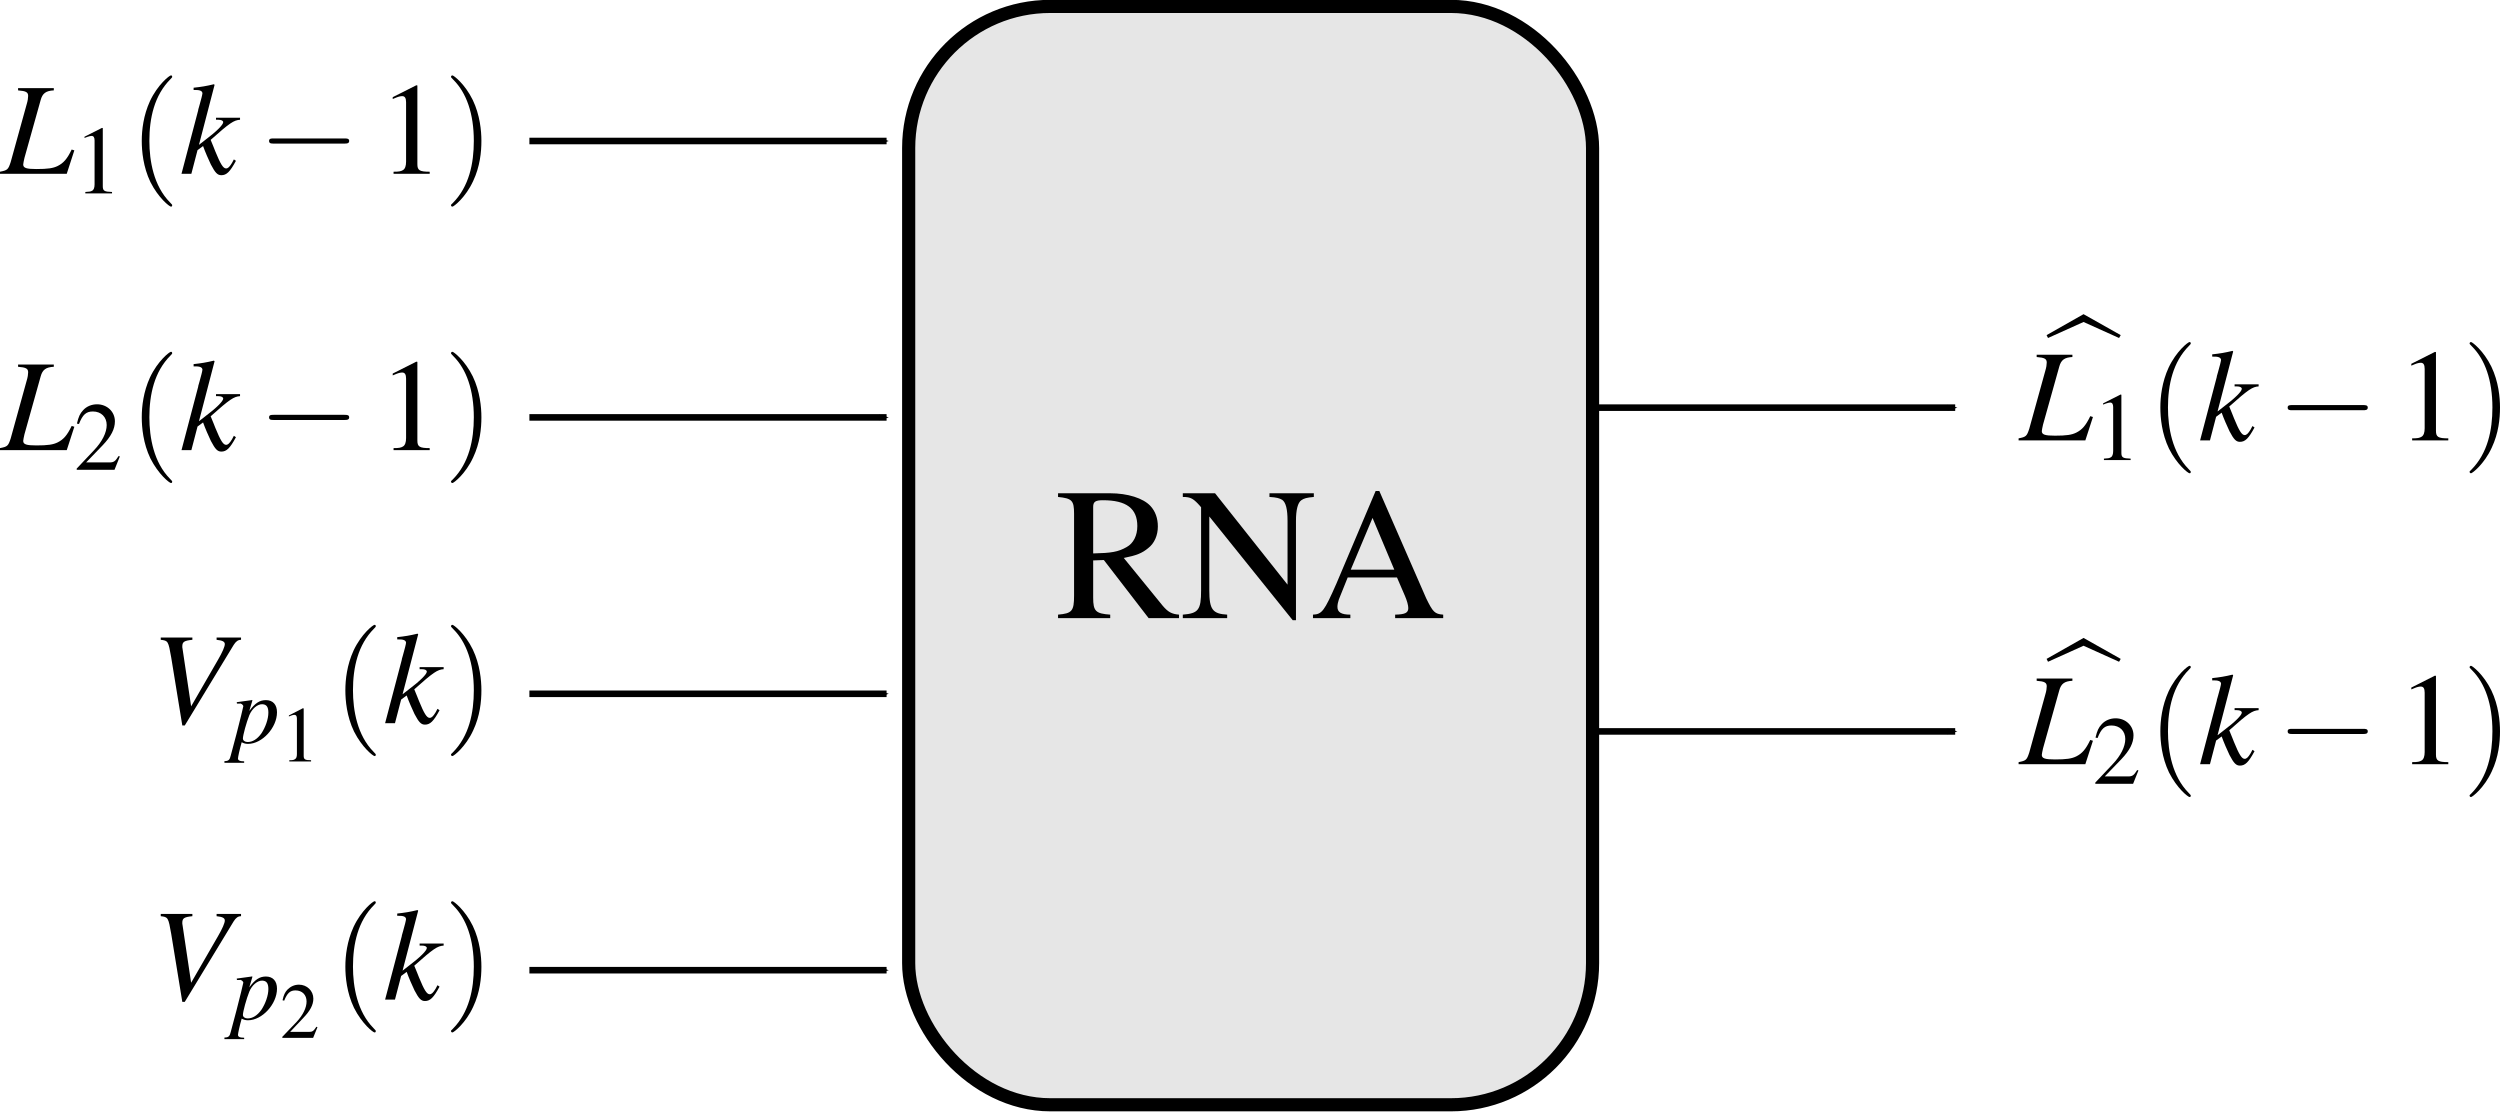 <?xml version="1.0" encoding="UTF-8" standalone="no"?>
<!-- Created with Inkscape (http://www.inkscape.org/) -->

<svg
   xmlns:ns0="http://www.iki.fi/pav/software/textext/"
   xmlns:dc="http://purl.org/dc/elements/1.1/"
   xmlns:cc="http://creativecommons.org/ns#"
   xmlns:rdf="http://www.w3.org/1999/02/22-rdf-syntax-ns#"
   xmlns:svg="http://www.w3.org/2000/svg"
   xmlns="http://www.w3.org/2000/svg"
   xmlns:xlink="http://www.w3.org/1999/xlink"
   xmlns:sodipodi="http://sodipodi.sourceforge.net/DTD/sodipodi-0.dtd"
   xmlns:inkscape="http://www.inkscape.org/namespaces/inkscape"
   sodipodi:docname="ident_proposta_1.svg"
   inkscape:version="0.48.0 r9654"
   version="1.1"
   id="svg3918"
   height="84.562"
   width="190.192">
  <sodipodi:namedview
     id="base"
     pagecolor="#ffffff"
     bordercolor="#666666"
     borderopacity="1.0"
     inkscape:pageopacity="0.0"
     inkscape:pageshadow="2"
     inkscape:zoom="1.4"
     inkscape:cx="58.571588"
     inkscape:cy="7.7812072"
     inkscape:document-units="px"
     inkscape:current-layer="svg3918"
     showgrid="false"
     inkscape:window-width="1280"
     inkscape:window-height="725"
     inkscape:window-x="0"
     inkscape:window-y="25"
     inkscape:window-maximized="1"
     fit-margin-top="0"
     fit-margin-left="0"
     fit-margin-right="0"
     fit-margin-bottom="0" />
  <defs
     id="defs3920">
    <marker
       style="overflow:visible"
       id="Arrow1Mend"
       refX="0"
       refY="0"
       orient="auto"
       inkscape:stockid="Arrow1Mend">
      <path
         inkscape:connector-curvature="0"
         transform="matrix(-0.4,0,0,-0.4,-4,0)"
         style="fill-rule:evenodd;stroke:#000000;stroke-width:1pt;marker-start:none"
         d="M 0,0 5,-5 -12.5,0 5,5 0,0 z"
         id="path3169" />
    </marker>
    <marker
       style="overflow:visible"
       id="marker7275"
       refX="0"
       refY="0"
       orient="auto"
       inkscape:stockid="Arrow1Mend">
      <path
         inkscape:connector-curvature="0"
         transform="matrix(-0.4,0,0,-0.4,-4,0)"
         style="fill-rule:evenodd;stroke:#000000;stroke-width:1pt;marker-start:none"
         d="M 0,0 5,-5 -12.5,0 5,5 0,0 z"
         id="path7277" />
    </marker>
    <marker
       style="overflow:visible"
       id="marker7279"
       refX="0"
       refY="0"
       orient="auto"
       inkscape:stockid="Arrow1Mend">
      <path
         inkscape:connector-curvature="0"
         transform="matrix(-0.4,0,0,-0.4,-4,0)"
         style="fill-rule:evenodd;stroke:#000000;stroke-width:1pt;marker-start:none"
         d="M 0,0 5,-5 -12.5,0 5,5 0,0 z"
         id="path7281" />
    </marker>
    <marker
       style="overflow:visible"
       id="marker7283"
       refX="0"
       refY="0"
       orient="auto"
       inkscape:stockid="Arrow1Mend">
      <path
         inkscape:connector-curvature="0"
         transform="matrix(-0.4,0,0,-0.4,-4,0)"
         style="fill-rule:evenodd;stroke:#000000;stroke-width:1pt;marker-start:none"
         d="M 0,0 5,-5 -12.5,0 5,5 0,0 z"
         id="path7285" />
    </marker>
    <marker
       style="overflow:visible"
       id="marker7287"
       refX="0"
       refY="0"
       orient="auto"
       inkscape:stockid="Arrow1Mend">
      <path
         inkscape:connector-curvature="0"
         transform="matrix(-0.4,0,0,-0.4,-4,0)"
         style="fill-rule:evenodd;stroke:#000000;stroke-width:1pt;marker-start:none"
         d="M 0,0 5,-5 -12.5,0 5,5 0,0 z"
         id="path7289" />
    </marker>
    <marker
       style="overflow:visible"
       id="Arrow1Mend-7"
       refX="0"
       refY="0"
       orient="auto"
       inkscape:stockid="Arrow1Mend">
      <path
         inkscape:connector-curvature="0"
         transform="matrix(-0.4,0,0,-0.4,-4,0)"
         style="fill-rule:evenodd;stroke:#000000;stroke-width:1pt;marker-start:none"
         d="M 0,0 5,-5 -12.5,0 5,5 0,0 z"
         id="path3169-0" />
    </marker>
  </defs>
  <g
     id="layer1"
     inkscape:groupmode="layer"
     inkscape:label="Camada 1"
     transform="translate(-253.17,-75.094)">
    <path
       inkscape:connector-curvature="0"
       sodipodi:nodetypes="cc"
       id="path3955"
       d="m 293.445,106.849 27.173,0"
       style="fill:none;stroke:#000000;stroke-width:0.5;stroke-linecap:butt;stroke-linejoin:miter;stroke-opacity:1;marker-end:url(#Arrow1Mend)" />
    <rect
       style="fill:#e6e6e6;fill-opacity:1;stroke:#000000;stroke-width:1;stroke-linecap:square;stroke-linejoin:miter;stroke-miterlimit:4;stroke-opacity:1;stroke-dasharray:none;stroke-dashoffset:0"
       id="rect5121"
       width="52.028"
       height="83.56"
       x="322.299"
       y="75.582"
       ry="10.773"
       rx="10.773" />
    <g
       ns0:text="\\Large\nRNA"
       ns0:preamble="/home/diogo/.inkscape/extensions/preambulo_inkscape.tex"
       transform="translate(109.981,-12.645)"
       id="g6088">
      <defs
         id="defs6090">
        <g
           id="g6092">
          <symbol
             style="overflow:visible"
             overflow="visible"
             id="textext-d2d8c4a5-0">
            <path
               inkscape:connector-curvature="0"
               style="stroke:none"
               d=""
               id="path6095" />
          </symbol>
          <symbol
             style="overflow:visible"
             overflow="visible"
             id="textext-d2d8c4a5-1">
            <path
               inkscape:connector-curvature="0"
               style="stroke:none"
               d="M 9.453,-0.266 C 8.906,-0.312 8.625,-0.453 8.203,-0.953 L 5.25,-4.578 c 0.953,-0.188 1.391,-0.359 1.859,-0.75 0.469,-0.359 0.734,-0.969 0.734,-1.641 0,-0.625 -0.188,-1.156 -0.562,-1.562 C 6.734,-9.125 5.547,-9.5 4.203,-9.5 l -3.953,0 0,0.281 c 1.062,0.109 1.219,0.266 1.219,1.281 l 0,6.219 c 0,1.188 -0.156,1.359 -1.219,1.453 L 0.25,0 l 3.969,0 0,-0.266 C 3.109,-0.344 2.922,-0.531 2.922,-1.562 l 0,-2.828 0.812,-0.031 L 7.141,0 l 2.312,0 0,-0.266 z m -6.531,-8.188 c 0,-0.391 0.156,-0.516 0.734,-0.516 1.797,0 2.625,0.625 2.625,1.969 0,0.719 -0.297,1.312 -0.812,1.594 -0.656,0.375 -1.172,0.453 -2.547,0.484 l 0,-3.531 z"
               id="path6098" />
          </symbol>
          <symbol
             style="overflow:visible"
             overflow="visible"
             id="textext-d2d8c4a5-2">
            <path
               inkscape:connector-curvature="0"
               style="stroke:none"
               d="m 8.781,0.156 0,-7.547 c 0,-0.859 0.141,-1.391 0.406,-1.578 0.203,-0.141 0.406,-0.203 0.953,-0.25 l 0,-0.281 -3.375,0 0,0.281 C 7.312,-9.188 7.516,-9.125 7.734,-9 c 0.281,0.203 0.406,0.719 0.406,1.609 l 0,4.844 L 2.625,-9.5 l -2.453,0 0,0.281 c 0.609,0 0.812,0.109 1.391,0.781 l 0,6.328 c 0,1.484 -0.203,1.75 -1.391,1.844 l 0,0.266 3.375,0 0,-0.266 C 2.438,-0.328 2.188,-0.656 2.188,-2.109 l 0,-5.625 6.344,7.891 0.25,0 z"
               id="path6101" />
          </symbol>
          <symbol
             style="overflow:visible"
             overflow="visible"
             id="textext-d2d8c4a5-3">
            <path
               inkscape:connector-curvature="0"
               style="stroke:none"
               d="m 10.125,-0.266 c -0.641,-0.047 -0.781,-0.188 -1.297,-1.25 l -3.562,-8.156 -0.281,0 L 2,-2.625 c -0.922,2.094 -1.094,2.328 -1.781,2.359 l 0,0.266 2.844,0 0,-0.266 c -0.703,0 -0.984,-0.188 -0.984,-0.594 0,-0.172 0.047,-0.375 0.109,-0.562 l 0.672,-1.672 3.75,0 0.594,1.375 c 0.172,0.391 0.266,0.75 0.266,0.953 0,0.359 -0.234,0.484 -1,0.5 l 0,0.266 3.656,0 0,-0.266 z M 3.094,-3.688 4.75,-7.625 l 1.656,3.938 -3.312,0 z"
               id="path6104" />
          </symbol>
        </g>
      </defs>
      <g
         id="textext-d2d8c4a5-4">
        <g
           style="fill:#000000;fill-opacity:1"
           id="g6107">
          <use
             height="100.692"
             width="204.608"
             xlink:href="#textext-d2d8c4a5-1"
             x="223.432"
             y="134.765"
             id="use6109" />
          <use
             height="100.692"
             width="204.608"
             xlink:href="#textext-d2d8c4a5-2"
             x="233.001"
             y="134.765"
             id="use6111" />
        </g>
        <g
           style="fill:#000000;fill-opacity:1"
           id="g6113">
          <use
             height="100.692"
             width="204.608"
             xlink:href="#textext-d2d8c4a5-3"
             x="242.857"
             y="134.765"
             id="use6115" />
        </g>
      </g>
    </g>
    <path
       inkscape:connector-curvature="0"
       sodipodi:nodetypes="cc"
       id="path6916"
       d="m 293.445,85.821 27.173,0"
       style="fill:none;stroke:#000000;stroke-width:0.5;stroke-linecap:butt;stroke-linejoin:miter;stroke-opacity:1;marker-end:url(#Arrow1Mend)" />
    <path
       inkscape:connector-curvature="0"
       sodipodi:nodetypes="cc"
       id="path6920"
       d="m 293.445,148.903 27.173,0"
       style="fill:none;stroke:#000000;stroke-width:0.5;stroke-linecap:butt;stroke-linejoin:miter;stroke-opacity:1;marker-end:url(#Arrow1Mend)" />
    <path
       inkscape:connector-curvature="0"
       sodipodi:nodetypes="cc"
       id="path6950"
       d="m 293.445,127.876 27.173,0"
       style="fill:none;stroke:#000000;stroke-width:0.5;stroke-linecap:butt;stroke-linejoin:miter;stroke-opacity:1;marker-end:url(#Arrow1Mend)" />
    <g
       ns0:text="$L_1(k-1)$"
       ns0:preamble="/home/diogo/.inkscape/extensions/preambulo_inkscape.tex"
       transform="translate(29.816,-46.451)"
       id="g8207">
      <defs
         id="defs8209">
        <g
           id="g8211">
          <symbol
             style="overflow:visible"
             overflow="visible"
             id="textext-2003f492-0">
            <path
               inkscape:connector-curvature="0"
               style="stroke:none"
               d=""
               id="path8214" />
          </symbol>
          <symbol
             style="overflow:visible"
             overflow="visible"
             id="textext-2003f492-1">
            <path
               inkscape:connector-curvature="0"
               style="stroke:none"
               d="m 4.016,-6.516 -2.719,0 0,0.172 c 0.609,0.047 0.766,0.141 0.766,0.422 0,0.141 -0.031,0.375 -0.109,0.625 l -1.219,4.406 c -0.188,0.578 -0.25,0.625 -0.812,0.734 L -0.078,0 5,0 5.578,-1.781 5.375,-1.844 c -0.344,0.719 -0.625,1.031 -1.062,1.25 -0.344,0.172 -0.75,0.234 -1.625,0.234 -0.75,0 -1,-0.078 -1,-0.344 0,-0.062 0.047,-0.297 0.094,-0.5 l 1.234,-4.406 c 0.141,-0.516 0.406,-0.703 1,-0.734 l 0,-0.172 z m 0,0"
               id="path8217" />
          </symbol>
          <symbol
             style="overflow:visible"
             overflow="visible"
             id="textext-2003f492-2">
            <path
               inkscape:connector-curvature="0"
               style="stroke:none"
               d="m 4.125,-1.094 -0.141,0.266 c -0.188,0.312 -0.312,0.422 -0.453,0.422 -0.219,0 -0.422,-0.328 -0.812,-1.281 C 2.672,-1.828 2.516,-2.188 2.359,-2.578 3.812,-3.875 4.125,-4.078 4.594,-4.109 l 0,-0.156 -1.828,0 0,0.156 0.172,0 c 0.25,0 0.375,0.078 0.375,0.188 0,0.188 -0.484,0.688 -1.422,1.391 -0.141,0.109 -0.25,0.203 -0.422,0.328 l 1.188,-4.562 L 2.609,-6.812 C 2.031,-6.672 1.641,-6.609 1.062,-6.547 l 0,0.172 c 0.469,-0.016 0.656,0.062 0.672,0.25 -0.016,0.156 -0.094,0.438 -0.219,0.891 -0.047,0.141 -0.062,0.25 -0.094,0.328 L 1.406,-4.812 0.141,0 l 0.75,0 0.469,-1.797 0.422,-0.312 c 0.156,0.438 0.422,1.047 0.594,1.406 0.328,0.625 0.5,0.812 0.797,0.812 0.391,0 0.656,-0.25 1.109,-1.094 L 4.125,-1.094 z m 0,0"
               id="path8220" />
          </symbol>
          <symbol
             style="overflow:visible"
             overflow="visible"
             id="textext-2003f492-3">
            <path
               inkscape:connector-curvature="0"
               style="stroke:none"
               d=""
               id="path8223" />
          </symbol>
          <symbol
             style="overflow:visible"
             overflow="visible"
             id="textext-2003f492-4">
            <path
               inkscape:connector-curvature="0"
               style="stroke:none"
               d="M 2.141,-4.984 0.812,-4.312 l 0,0.094 C 0.906,-4.25 0.984,-4.281 1.016,-4.297 1.156,-4.344 1.281,-4.375 1.344,-4.375 c 0.156,0 0.234,0.109 0.234,0.344 l 0,3.344 c 0,0.25 -0.062,0.422 -0.188,0.484 C 1.281,-0.141 1.188,-0.125 0.875,-0.109 L 0.875,0 l 2.031,0 0,-0.109 C 2.328,-0.125 2.203,-0.188 2.203,-0.547 l 0,-4.422 -0.062,-0.016 z m 0,0"
               id="path8226" />
          </symbol>
          <symbol
             style="overflow:visible"
             overflow="visible"
             id="textext-2003f492-5">
            <path
               inkscape:connector-curvature="0"
               style="stroke:none"
               d=""
               id="path8229" />
          </symbol>
          <symbol
             style="overflow:visible"
             overflow="visible"
             id="textext-2003f492-6">
            <path
               inkscape:connector-curvature="0"
               style="stroke:none"
               d="m 3.297,2.391 c 0,-0.031 0,-0.047 -0.172,-0.219 C 1.891,0.922 1.562,-0.969 1.562,-2.5 c 0,-1.734 0.375,-3.469 1.609,-4.703 0.125,-0.125 0.125,-0.141 0.125,-0.172 0,-0.078 -0.031,-0.109 -0.094,-0.109 -0.109,0 -1,0.688 -1.594,1.953 -0.5,1.094 -0.625,2.203 -0.625,3.031 0,0.781 0.109,1.984 0.656,3.125 C 2.25,1.844 3.094,2.5 3.203,2.5 c 0.062,0 0.094,-0.031 0.094,-0.109 z m 0,0"
               id="path8232" />
          </symbol>
          <symbol
             style="overflow:visible"
             overflow="visible"
             id="textext-2003f492-7">
            <path
               inkscape:connector-curvature="0"
               style="stroke:none"
               d="m 2.875,-2.5 c 0,-0.766 -0.109,-1.969 -0.656,-3.109 -0.594,-1.219 -1.453,-1.875 -1.547,-1.875 -0.062,0 -0.109,0.047 -0.109,0.109 0,0.031 0,0.047 0.188,0.234 0.984,0.984 1.547,2.562 1.547,4.641 0,1.719 -0.359,3.469 -1.594,4.719 C 0.562,2.344 0.562,2.359 0.562,2.391 0.562,2.453 0.609,2.5 0.672,2.5 0.766,2.5 1.672,1.812 2.25,0.547 2.766,-0.547 2.875,-1.656 2.875,-2.5 z m 0,0"
               id="path8235" />
          </symbol>
          <symbol
             style="overflow:visible"
             overflow="visible"
             id="textext-2003f492-8">
            <path
               inkscape:connector-curvature="0"
               style="stroke:none"
               d=""
               id="path8238" />
          </symbol>
          <symbol
             style="overflow:visible"
             overflow="visible"
             id="textext-2003f492-9">
            <path
               inkscape:connector-curvature="0"
               style="stroke:none"
               d="m 6.562,-2.297 c 0.172,0 0.359,0 0.359,-0.203 0,-0.188 -0.188,-0.188 -0.359,-0.188 l -5.391,0 c -0.172,0 -0.344,0 -0.344,0.188 0,0.203 0.172,0.203 0.344,0.203 l 5.391,0 z m 0,0"
               id="path8241" />
          </symbol>
          <symbol
             style="overflow:visible"
             overflow="visible"
             id="textext-2003f492-10">
            <path
               inkscape:connector-curvature="0"
               style="stroke:none"
               d=""
               id="path8244" />
          </symbol>
          <symbol
             style="overflow:visible"
             overflow="visible"
             id="textext-2003f492-11">
            <path
               inkscape:connector-curvature="0"
               style="stroke:none"
               d="m 2.906,-6.734 -1.797,0.906 0,0.141 C 1.219,-5.734 1.328,-5.781 1.375,-5.797 1.562,-5.875 1.719,-5.906 1.828,-5.906 2.031,-5.906 2.125,-5.766 2.125,-5.438 l 0,4.516 c 0,0.328 -0.078,0.547 -0.234,0.641 -0.156,0.094 -0.297,0.125 -0.719,0.125 l 0,0.156 2.75,0 0,-0.156 c -0.781,0 -0.938,-0.109 -0.938,-0.578 l 0,-5.984 -0.078,-0.016 z m 0,0"
               id="path8247" />
          </symbol>
        </g>
      </defs>
      <g
         id="textext-2003f492-12">
        <g
           style="fill:#000000;fill-opacity:1"
           id="g8250">
          <use
             height="1052.362"
             width="744.094"
             xlink:href="#textext-2003f492-1"
             x="223.432"
             y="134.765"
             id="use8252" />
        </g>
        <g
           style="fill:#000000;fill-opacity:1"
           id="g8254">
          <use
             height="1052.362"
             width="744.094"
             xlink:href="#textext-2003f492-4"
             x="228.971"
             y="136.259"
             id="use8256" />
        </g>
        <g
           style="fill:#000000;fill-opacity:1"
           id="g8258">
          <use
             height="1052.362"
             width="744.094"
             xlink:href="#textext-2003f492-6"
             x="233.156"
             y="134.765"
             id="use8260" />
        </g>
        <g
           style="fill:#000000;fill-opacity:1"
           id="g8262">
          <use
             height="1052.362"
             width="744.094"
             xlink:href="#textext-2003f492-2"
             x="237.021"
             y="134.765"
             id="use8264" />
        </g>
        <g
           style="fill:#000000;fill-opacity:1"
           id="g8266">
          <use
             height="1052.362"
             width="744.094"
             xlink:href="#textext-2003f492-9"
             x="242.997"
             y="134.765"
             id="use8268" />
        </g>
        <g
           style="fill:#000000;fill-opacity:1"
           id="g8270">
          <use
             height="1052.362"
             width="744.094"
             xlink:href="#textext-2003f492-11"
             x="252.122"
             y="134.765"
             id="use8272" />
        </g>
        <g
           style="fill:#000000;fill-opacity:1"
           id="g8274">
          <use
             height="1052.362"
             width="744.094"
             xlink:href="#textext-2003f492-7"
             x="257.103"
             y="134.765"
             id="use8276" />
        </g>
      </g>
    </g>
    <g
       id="g8734"
       transform="translate(29.816,-25.424)"
       ns0:preamble="/home/diogo/.inkscape/extensions/preambulo_inkscape.tex"
       ns0:text="$L_2(k-1)$">
      <defs
         id="defs8736">
        <g
           id="g8738">
          <symbol
             id="textext-78124daa-0"
             overflow="visible"
             style="overflow:visible">
            <path
               id="path8741"
               d=""
               style="stroke:none"
               inkscape:connector-curvature="0" />
          </symbol>
          <symbol
             id="textext-78124daa-1"
             overflow="visible"
             style="overflow:visible">
            <path
               id="path8744"
               d="m 4.016,-6.516 -2.719,0 0,0.172 c 0.609,0.047 0.766,0.141 0.766,0.422 0,0.141 -0.031,0.375 -0.109,0.625 l -1.219,4.406 c -0.188,0.578 -0.25,0.625 -0.812,0.734 L -0.078,0 5,0 5.578,-1.781 5.375,-1.844 c -0.344,0.719 -0.625,1.031 -1.062,1.25 -0.344,0.172 -0.75,0.234 -1.625,0.234 -0.75,0 -1,-0.078 -1,-0.344 0,-0.062 0.047,-0.297 0.094,-0.5 l 1.234,-4.406 c 0.141,-0.516 0.406,-0.703 1,-0.734 l 0,-0.172 z m 0,0"
               style="stroke:none"
               inkscape:connector-curvature="0" />
          </symbol>
          <symbol
             id="textext-78124daa-2"
             overflow="visible"
             style="overflow:visible">
            <path
               id="path8747"
               d="m 4.125,-1.094 -0.141,0.266 c -0.188,0.312 -0.312,0.422 -0.453,0.422 -0.219,0 -0.422,-0.328 -0.812,-1.281 C 2.672,-1.828 2.516,-2.188 2.359,-2.578 3.812,-3.875 4.125,-4.078 4.594,-4.109 l 0,-0.156 -1.828,0 0,0.156 0.172,0 c 0.25,0 0.375,0.078 0.375,0.188 0,0.188 -0.484,0.688 -1.422,1.391 -0.141,0.109 -0.25,0.203 -0.422,0.328 l 1.188,-4.562 L 2.609,-6.812 C 2.031,-6.672 1.641,-6.609 1.062,-6.547 l 0,0.172 c 0.469,-0.016 0.656,0.062 0.672,0.25 -0.016,0.156 -0.094,0.438 -0.219,0.891 -0.047,0.141 -0.062,0.25 -0.094,0.328 L 1.406,-4.812 0.141,0 l 0.75,0 0.469,-1.797 0.422,-0.312 c 0.156,0.438 0.422,1.047 0.594,1.406 0.328,0.625 0.5,0.812 0.797,0.812 0.391,0 0.656,-0.25 1.109,-1.094 L 4.125,-1.094 z m 0,0"
               style="stroke:none"
               inkscape:connector-curvature="0" />
          </symbol>
          <symbol
             id="textext-78124daa-3"
             overflow="visible"
             style="overflow:visible">
            <path
               id="path8750"
               d=""
               style="stroke:none"
               inkscape:connector-curvature="0" />
          </symbol>
          <symbol
             id="textext-78124daa-4"
             overflow="visible"
             style="overflow:visible">
            <path
               id="path8753"
               d="M 3.5,-1.016 3.406,-1.047 C 3.141,-0.625 3.031,-0.562 2.703,-0.562 l -1.766,0 1.25,-1.297 c 0.656,-0.688 0.938,-1.25 0.938,-1.828 0,-0.734 -0.594,-1.297 -1.359,-1.297 -0.406,0 -0.797,0.156 -1.062,0.453 -0.234,0.25 -0.344,0.484 -0.469,1.016 l 0.156,0.031 c 0.281,-0.719 0.547,-0.953 1.062,-0.953 0.625,0 1.047,0.422 1.047,1.031 0,0.578 -0.344,1.266 -0.969,1.922 L 0.219,-0.094 0.219,0 3.094,0 3.5,-1.016 z m 0,0"
               style="stroke:none"
               inkscape:connector-curvature="0" />
          </symbol>
          <symbol
             id="textext-78124daa-5"
             overflow="visible"
             style="overflow:visible">
            <path
               id="path8756"
               d=""
               style="stroke:none"
               inkscape:connector-curvature="0" />
          </symbol>
          <symbol
             id="textext-78124daa-6"
             overflow="visible"
             style="overflow:visible">
            <path
               id="path8759"
               d="m 3.297,2.391 c 0,-0.031 0,-0.047 -0.172,-0.219 C 1.891,0.922 1.562,-0.969 1.562,-2.5 c 0,-1.734 0.375,-3.469 1.609,-4.703 0.125,-0.125 0.125,-0.141 0.125,-0.172 0,-0.078 -0.031,-0.109 -0.094,-0.109 -0.109,0 -1,0.688 -1.594,1.953 -0.5,1.094 -0.625,2.203 -0.625,3.031 0,0.781 0.109,1.984 0.656,3.125 C 2.25,1.844 3.094,2.5 3.203,2.5 c 0.062,0 0.094,-0.031 0.094,-0.109 z m 0,0"
               style="stroke:none"
               inkscape:connector-curvature="0" />
          </symbol>
          <symbol
             id="textext-78124daa-7"
             overflow="visible"
             style="overflow:visible">
            <path
               id="path8762"
               d="m 2.875,-2.5 c 0,-0.766 -0.109,-1.969 -0.656,-3.109 -0.594,-1.219 -1.453,-1.875 -1.547,-1.875 -0.062,0 -0.109,0.047 -0.109,0.109 0,0.031 0,0.047 0.188,0.234 0.984,0.984 1.547,2.562 1.547,4.641 0,1.719 -0.359,3.469 -1.594,4.719 C 0.562,2.344 0.562,2.359 0.562,2.391 0.562,2.453 0.609,2.5 0.672,2.5 0.766,2.5 1.672,1.812 2.25,0.547 2.766,-0.547 2.875,-1.656 2.875,-2.5 z m 0,0"
               style="stroke:none"
               inkscape:connector-curvature="0" />
          </symbol>
          <symbol
             id="textext-78124daa-8"
             overflow="visible"
             style="overflow:visible">
            <path
               id="path8765"
               d=""
               style="stroke:none"
               inkscape:connector-curvature="0" />
          </symbol>
          <symbol
             id="textext-78124daa-9"
             overflow="visible"
             style="overflow:visible">
            <path
               id="path8768"
               d="m 6.562,-2.297 c 0.172,0 0.359,0 0.359,-0.203 0,-0.188 -0.188,-0.188 -0.359,-0.188 l -5.391,0 c -0.172,0 -0.344,0 -0.344,0.188 0,0.203 0.172,0.203 0.344,0.203 l 5.391,0 z m 0,0"
               style="stroke:none"
               inkscape:connector-curvature="0" />
          </symbol>
          <symbol
             id="textext-78124daa-10"
             overflow="visible"
             style="overflow:visible">
            <path
               id="path8771"
               d=""
               style="stroke:none"
               inkscape:connector-curvature="0" />
          </symbol>
          <symbol
             id="textext-78124daa-11"
             overflow="visible"
             style="overflow:visible">
            <path
               id="path8774"
               d="m 2.906,-6.734 -1.797,0.906 0,0.141 C 1.219,-5.734 1.328,-5.781 1.375,-5.797 1.562,-5.875 1.719,-5.906 1.828,-5.906 2.031,-5.906 2.125,-5.766 2.125,-5.438 l 0,4.516 c 0,0.328 -0.078,0.547 -0.234,0.641 -0.156,0.094 -0.297,0.125 -0.719,0.125 l 0,0.156 2.75,0 0,-0.156 c -0.781,0 -0.938,-0.109 -0.938,-0.578 l 0,-5.984 -0.078,-0.016 z m 0,0"
               style="stroke:none"
               inkscape:connector-curvature="0" />
          </symbol>
        </g>
      </defs>
      <g
         id="textext-78124daa-12">
        <g
           id="g8777"
           style="fill:#000000;fill-opacity:1">
          <use
             id="use8779"
             y="134.765"
             x="223.432"
             xlink:href="#textext-78124daa-1"
             width="744.094"
             height="1052.362" />
        </g>
        <g
           id="g8781"
           style="fill:#000000;fill-opacity:1">
          <use
             id="use8783"
             y="136.259"
             x="228.971"
             xlink:href="#textext-78124daa-4"
             width="744.094"
             height="1052.362" />
        </g>
        <g
           id="g8785"
           style="fill:#000000;fill-opacity:1">
          <use
             id="use8787"
             y="134.765"
             x="233.156"
             xlink:href="#textext-78124daa-6"
             width="744.094"
             height="1052.362" />
        </g>
        <g
           id="g8789"
           style="fill:#000000;fill-opacity:1">
          <use
             id="use8791"
             y="134.765"
             x="237.021"
             xlink:href="#textext-78124daa-2"
             width="744.094"
             height="1052.362" />
        </g>
        <g
           id="g8793"
           style="fill:#000000;fill-opacity:1">
          <use
             id="use8795"
             y="134.765"
             x="242.997"
             xlink:href="#textext-78124daa-9"
             width="744.094"
             height="1052.362" />
        </g>
        <g
           id="g8797"
           style="fill:#000000;fill-opacity:1">
          <use
             id="use8799"
             y="134.765"
             x="252.122"
             xlink:href="#textext-78124daa-11"
             width="744.094"
             height="1052.362" />
        </g>
        <g
           id="g8801"
           style="fill:#000000;fill-opacity:1">
          <use
             id="use8803"
             y="134.765"
             x="257.103"
             xlink:href="#textext-78124daa-7"
             width="744.094"
             height="1052.362" />
        </g>
      </g>
    </g>
    <g
       id="g12190"
       transform="translate(0,0.173)">
      <g
         id="g9851">
        <path
           inkscape:connector-curvature="0"
           sodipodi:nodetypes="cc"
           id="path6952"
           d="m 374.742,105.934 27.173,0"
           style="fill:none;stroke:#000000;stroke-width:0.5;stroke-linecap:butt;stroke-linejoin:miter;stroke-opacity:1;marker-end:url(#Arrow1Mend)" />
        <g
           ns0:text="$\\widehat{L_1}(k-1)$"
           ns0:preamble="/home/diogo/.inkscape/extensions/preambulo_inkscape.tex"
           transform="translate(183.384,-26.339)"
           id="g9281">
          <defs
             id="defs9283">
            <g
               id="g9285">
              <symbol
                 style="overflow:visible"
                 overflow="visible"
                 id="textext-b979969a-0">
                <path
                   inkscape:connector-curvature="0"
                   style="stroke:none"
                   d=""
                   id="path9288" />
              </symbol>
              <symbol
                 style="overflow:visible"
                 overflow="visible"
                 id="textext-b979969a-1">
                <path
                   inkscape:connector-curvature="0"
                   style="stroke:none"
                   d="m 2.766,-6.828 2.703,1.219 0.125,-0.219 -2.828,-1.594 -2.812,1.594 0.109,0.219 2.703,-1.219 z m 0,0"
                   id="path9291" />
              </symbol>
              <symbol
                 style="overflow:visible"
                 overflow="visible"
                 id="textext-b979969a-2">
                <path
                   inkscape:connector-curvature="0"
                   style="stroke:none"
                   d=""
                   id="path9294" />
              </symbol>
              <symbol
                 style="overflow:visible"
                 overflow="visible"
                 id="textext-b979969a-3">
                <path
                   inkscape:connector-curvature="0"
                   style="stroke:none"
                   d="m 4.016,-6.516 -2.719,0 0,0.172 c 0.609,0.047 0.766,0.141 0.766,0.422 0,0.141 -0.031,0.375 -0.109,0.625 l -1.219,4.406 c -0.188,0.578 -0.25,0.625 -0.812,0.734 L -0.078,0 5,0 5.578,-1.781 5.375,-1.844 c -0.344,0.719 -0.625,1.031 -1.062,1.25 -0.344,0.172 -0.75,0.234 -1.625,0.234 -0.75,0 -1,-0.078 -1,-0.344 0,-0.062 0.047,-0.297 0.094,-0.5 l 1.234,-4.406 c 0.141,-0.516 0.406,-0.703 1,-0.734 l 0,-0.172 z m 0,0"
                   id="path9297" />
              </symbol>
              <symbol
                 style="overflow:visible"
                 overflow="visible"
                 id="textext-b979969a-4">
                <path
                   inkscape:connector-curvature="0"
                   style="stroke:none"
                   d="m 4.125,-1.094 -0.141,0.266 c -0.188,0.312 -0.312,0.422 -0.453,0.422 -0.219,0 -0.422,-0.328 -0.812,-1.281 C 2.672,-1.828 2.516,-2.188 2.359,-2.578 3.812,-3.875 4.125,-4.078 4.594,-4.109 l 0,-0.156 -1.828,0 0,0.156 0.172,0 c 0.25,0 0.375,0.078 0.375,0.188 0,0.188 -0.484,0.688 -1.422,1.391 -0.141,0.109 -0.25,0.203 -0.422,0.328 l 1.188,-4.562 L 2.609,-6.812 C 2.031,-6.672 1.641,-6.609 1.062,-6.547 l 0,0.172 c 0.469,-0.016 0.656,0.062 0.672,0.25 -0.016,0.156 -0.094,0.438 -0.219,0.891 -0.047,0.141 -0.062,0.25 -0.094,0.328 L 1.406,-4.812 0.141,0 l 0.75,0 0.469,-1.797 0.422,-0.312 c 0.156,0.438 0.422,1.047 0.594,1.406 0.328,0.625 0.5,0.812 0.797,0.812 0.391,0 0.656,-0.25 1.109,-1.094 L 4.125,-1.094 z m 0,0"
                   id="path9300" />
              </symbol>
              <symbol
                 style="overflow:visible"
                 overflow="visible"
                 id="textext-b979969a-5">
                <path
                   inkscape:connector-curvature="0"
                   style="stroke:none"
                   d=""
                   id="path9303" />
              </symbol>
              <symbol
                 style="overflow:visible"
                 overflow="visible"
                 id="textext-b979969a-6">
                <path
                   inkscape:connector-curvature="0"
                   style="stroke:none"
                   d="M 2.141,-4.984 0.812,-4.312 l 0,0.094 C 0.906,-4.25 0.984,-4.281 1.016,-4.297 1.156,-4.344 1.281,-4.375 1.344,-4.375 c 0.156,0 0.234,0.109 0.234,0.344 l 0,3.344 c 0,0.25 -0.062,0.422 -0.188,0.484 C 1.281,-0.141 1.188,-0.125 0.875,-0.109 L 0.875,0 l 2.031,0 0,-0.109 C 2.328,-0.125 2.203,-0.188 2.203,-0.547 l 0,-4.422 -0.062,-0.016 z m 0,0"
                   id="path9306" />
              </symbol>
              <symbol
                 style="overflow:visible"
                 overflow="visible"
                 id="textext-b979969a-7">
                <path
                   inkscape:connector-curvature="0"
                   style="stroke:none"
                   d=""
                   id="path9309" />
              </symbol>
              <symbol
                 style="overflow:visible"
                 overflow="visible"
                 id="textext-b979969a-8">
                <path
                   inkscape:connector-curvature="0"
                   style="stroke:none"
                   d="m 3.297,2.391 c 0,-0.031 0,-0.047 -0.172,-0.219 C 1.891,0.922 1.562,-0.969 1.562,-2.5 c 0,-1.734 0.375,-3.469 1.609,-4.703 0.125,-0.125 0.125,-0.141 0.125,-0.172 0,-0.078 -0.031,-0.109 -0.094,-0.109 -0.109,0 -1,0.688 -1.594,1.953 -0.5,1.094 -0.625,2.203 -0.625,3.031 0,0.781 0.109,1.984 0.656,3.125 C 2.25,1.844 3.094,2.5 3.203,2.5 c 0.062,0 0.094,-0.031 0.094,-0.109 z m 0,0"
                   id="path9312" />
              </symbol>
              <symbol
                 style="overflow:visible"
                 overflow="visible"
                 id="textext-b979969a-9">
                <path
                   inkscape:connector-curvature="0"
                   style="stroke:none"
                   d="m 2.875,-2.5 c 0,-0.766 -0.109,-1.969 -0.656,-3.109 -0.594,-1.219 -1.453,-1.875 -1.547,-1.875 -0.062,0 -0.109,0.047 -0.109,0.109 0,0.031 0,0.047 0.188,0.234 0.984,0.984 1.547,2.562 1.547,4.641 0,1.719 -0.359,3.469 -1.594,4.719 C 0.562,2.344 0.562,2.359 0.562,2.391 0.562,2.453 0.609,2.5 0.672,2.5 0.766,2.5 1.672,1.812 2.25,0.547 2.766,-0.547 2.875,-1.656 2.875,-2.5 z m 0,0"
                   id="path9315" />
              </symbol>
              <symbol
                 style="overflow:visible"
                 overflow="visible"
                 id="textext-b979969a-10">
                <path
                   inkscape:connector-curvature="0"
                   style="stroke:none"
                   d=""
                   id="path9318" />
              </symbol>
              <symbol
                 style="overflow:visible"
                 overflow="visible"
                 id="textext-b979969a-11">
                <path
                   inkscape:connector-curvature="0"
                   style="stroke:none"
                   d="m 6.562,-2.297 c 0.172,0 0.359,0 0.359,-0.203 0,-0.188 -0.188,-0.188 -0.359,-0.188 l -5.391,0 c -0.172,0 -0.344,0 -0.344,0.188 0,0.203 0.172,0.203 0.344,0.203 l 5.391,0 z m 0,0"
                   id="path9321" />
              </symbol>
              <symbol
                 style="overflow:visible"
                 overflow="visible"
                 id="textext-b979969a-12">
                <path
                   inkscape:connector-curvature="0"
                   style="stroke:none"
                   d=""
                   id="path9324" />
              </symbol>
              <symbol
                 style="overflow:visible"
                 overflow="visible"
                 id="textext-b979969a-13">
                <path
                   inkscape:connector-curvature="0"
                   style="stroke:none"
                   d="m 2.906,-6.734 -1.797,0.906 0,0.141 C 1.219,-5.734 1.328,-5.781 1.375,-5.797 1.562,-5.875 1.719,-5.906 1.828,-5.906 2.031,-5.906 2.125,-5.766 2.125,-5.438 l 0,4.516 c 0,0.328 -0.078,0.547 -0.234,0.641 -0.156,0.094 -0.297,0.125 -0.719,0.125 l 0,0.156 2.75,0 0,-0.156 c -0.781,0 -0.938,-0.109 -0.938,-0.578 l 0,-5.984 -0.078,-0.016 z m 0,0"
                   id="path9327" />
              </symbol>
            </g>
          </defs>
          <g
             id="textext-b979969a-14">
            <g
               style="fill:#000000;fill-opacity:1"
               id="g9330">
              <use
                 height="1052.362"
                 width="744.094"
                 xlink:href="#textext-b979969a-1"
                 x="225.529"
                 y="132.583"
                 id="use9332" />
            </g>
            <g
               style="fill:#000000;fill-opacity:1"
               id="g9334">
              <use
                 height="1052.362"
                 width="744.094"
                 xlink:href="#textext-b979969a-3"
                 x="223.432"
                 y="134.765"
                 id="use9336" />
            </g>
            <g
               style="fill:#000000;fill-opacity:1"
               id="g9338">
              <use
                 height="1052.362"
                 width="744.094"
                 xlink:href="#textext-b979969a-6"
                 x="228.971"
                 y="136.259"
                 id="use9340" />
            </g>
            <g
               style="fill:#000000;fill-opacity:1"
               id="g9342">
              <use
                 height="1052.362"
                 width="744.094"
                 xlink:href="#textext-b979969a-8"
                 x="233.156"
                 y="134.765"
                 id="use9344" />
            </g>
            <g
               style="fill:#000000;fill-opacity:1"
               id="g9346">
              <use
                 height="1052.362"
                 width="744.094"
                 xlink:href="#textext-b979969a-4"
                 x="237.021"
                 y="134.765"
                 id="use9348" />
            </g>
            <g
               style="fill:#000000;fill-opacity:1"
               id="g9350">
              <use
                 height="1052.362"
                 width="744.094"
                 xlink:href="#textext-b979969a-11"
                 x="242.997"
                 y="134.765"
                 id="use9352" />
            </g>
            <g
               style="fill:#000000;fill-opacity:1"
               id="g9354">
              <use
                 height="1052.362"
                 width="744.094"
                 xlink:href="#textext-b979969a-13"
                 x="252.122"
                 y="134.765"
                 id="use9356" />
            </g>
            <g
               style="fill:#000000;fill-opacity:1"
               id="g9358">
              <use
                 height="1052.362"
                 width="744.094"
                 xlink:href="#textext-b979969a-9"
                 x="257.103"
                 y="134.765"
                 id="use9360" />
            </g>
          </g>
        </g>
      </g>
      <g
         id="g12139">
        <path
           inkscape:connector-curvature="0"
           sodipodi:nodetypes="cc"
           id="path6952-6"
           d="m 374.742,130.565 27.173,0"
           style="fill:none;stroke:#000000;stroke-width:0.5;stroke-linecap:butt;stroke-linejoin:miter;stroke-opacity:1;marker-end:url(#Arrow1Mend)" />
        <g
           id="g10227"
           transform="translate(183.384,-1.708)"
           ns0:preamble="/home/diogo/.inkscape/extensions/preambulo_inkscape.tex"
           ns0:text="$\\widehat{L_2}(k-1)$">
          <defs
             id="defs10229">
            <g
               id="g10231">
              <symbol
                 id="textext-26808e5c-0"
                 overflow="visible"
                 style="overflow:visible">
                <path
                   id="path10234"
                   d=""
                   style="stroke:none"
                   inkscape:connector-curvature="0" />
              </symbol>
              <symbol
                 id="textext-26808e5c-1"
                 overflow="visible"
                 style="overflow:visible">
                <path
                   id="path10237"
                   d="m 2.766,-6.828 2.703,1.219 0.125,-0.219 -2.828,-1.594 -2.812,1.594 0.109,0.219 2.703,-1.219 z m 0,0"
                   style="stroke:none"
                   inkscape:connector-curvature="0" />
              </symbol>
              <symbol
                 id="textext-26808e5c-2"
                 overflow="visible"
                 style="overflow:visible">
                <path
                   id="path10240"
                   d=""
                   style="stroke:none"
                   inkscape:connector-curvature="0" />
              </symbol>
              <symbol
                 id="textext-26808e5c-3"
                 overflow="visible"
                 style="overflow:visible">
                <path
                   id="path10243"
                   d="m 4.016,-6.516 -2.719,0 0,0.172 c 0.609,0.047 0.766,0.141 0.766,0.422 0,0.141 -0.031,0.375 -0.109,0.625 l -1.219,4.406 c -0.188,0.578 -0.25,0.625 -0.812,0.734 L -0.078,0 5,0 5.578,-1.781 5.375,-1.844 c -0.344,0.719 -0.625,1.031 -1.062,1.25 -0.344,0.172 -0.75,0.234 -1.625,0.234 -0.75,0 -1,-0.078 -1,-0.344 0,-0.062 0.047,-0.297 0.094,-0.5 l 1.234,-4.406 c 0.141,-0.516 0.406,-0.703 1,-0.734 l 0,-0.172 z m 0,0"
                   style="stroke:none"
                   inkscape:connector-curvature="0" />
              </symbol>
              <symbol
                 id="textext-26808e5c-4"
                 overflow="visible"
                 style="overflow:visible">
                <path
                   id="path10246"
                   d="m 4.125,-1.094 -0.141,0.266 c -0.188,0.312 -0.312,0.422 -0.453,0.422 -0.219,0 -0.422,-0.328 -0.812,-1.281 C 2.672,-1.828 2.516,-2.188 2.359,-2.578 3.812,-3.875 4.125,-4.078 4.594,-4.109 l 0,-0.156 -1.828,0 0,0.156 0.172,0 c 0.25,0 0.375,0.078 0.375,0.188 0,0.188 -0.484,0.688 -1.422,1.391 -0.141,0.109 -0.25,0.203 -0.422,0.328 l 1.188,-4.562 L 2.609,-6.812 C 2.031,-6.672 1.641,-6.609 1.062,-6.547 l 0,0.172 c 0.469,-0.016 0.656,0.062 0.672,0.25 -0.016,0.156 -0.094,0.438 -0.219,0.891 -0.047,0.141 -0.062,0.25 -0.094,0.328 L 1.406,-4.812 0.141,0 l 0.75,0 0.469,-1.797 0.422,-0.312 c 0.156,0.438 0.422,1.047 0.594,1.406 0.328,0.625 0.5,0.812 0.797,0.812 0.391,0 0.656,-0.25 1.109,-1.094 L 4.125,-1.094 z m 0,0"
                   style="stroke:none"
                   inkscape:connector-curvature="0" />
              </symbol>
              <symbol
                 id="textext-26808e5c-5"
                 overflow="visible"
                 style="overflow:visible">
                <path
                   id="path10249"
                   d=""
                   style="stroke:none"
                   inkscape:connector-curvature="0" />
              </symbol>
              <symbol
                 id="textext-26808e5c-6"
                 overflow="visible"
                 style="overflow:visible">
                <path
                   id="path10252"
                   d="M 3.5,-1.016 3.406,-1.047 C 3.141,-0.625 3.031,-0.562 2.703,-0.562 l -1.766,0 1.25,-1.297 c 0.656,-0.688 0.938,-1.25 0.938,-1.828 0,-0.734 -0.594,-1.297 -1.359,-1.297 -0.406,0 -0.797,0.156 -1.062,0.453 -0.234,0.25 -0.344,0.484 -0.469,1.016 l 0.156,0.031 c 0.281,-0.719 0.547,-0.953 1.062,-0.953 0.625,0 1.047,0.422 1.047,1.031 0,0.578 -0.344,1.266 -0.969,1.922 L 0.219,-0.094 0.219,0 3.094,0 3.5,-1.016 z m 0,0"
                   style="stroke:none"
                   inkscape:connector-curvature="0" />
              </symbol>
              <symbol
                 id="textext-26808e5c-7"
                 overflow="visible"
                 style="overflow:visible">
                <path
                   id="path10255"
                   d=""
                   style="stroke:none"
                   inkscape:connector-curvature="0" />
              </symbol>
              <symbol
                 id="textext-26808e5c-8"
                 overflow="visible"
                 style="overflow:visible">
                <path
                   id="path10258"
                   d="m 3.297,2.391 c 0,-0.031 0,-0.047 -0.172,-0.219 C 1.891,0.922 1.562,-0.969 1.562,-2.5 c 0,-1.734 0.375,-3.469 1.609,-4.703 0.125,-0.125 0.125,-0.141 0.125,-0.172 0,-0.078 -0.031,-0.109 -0.094,-0.109 -0.109,0 -1,0.688 -1.594,1.953 -0.5,1.094 -0.625,2.203 -0.625,3.031 0,0.781 0.109,1.984 0.656,3.125 C 2.25,1.844 3.094,2.5 3.203,2.5 c 0.062,0 0.094,-0.031 0.094,-0.109 z m 0,0"
                   style="stroke:none"
                   inkscape:connector-curvature="0" />
              </symbol>
              <symbol
                 id="textext-26808e5c-9"
                 overflow="visible"
                 style="overflow:visible">
                <path
                   id="path10261"
                   d="m 2.875,-2.5 c 0,-0.766 -0.109,-1.969 -0.656,-3.109 -0.594,-1.219 -1.453,-1.875 -1.547,-1.875 -0.062,0 -0.109,0.047 -0.109,0.109 0,0.031 0,0.047 0.188,0.234 0.984,0.984 1.547,2.562 1.547,4.641 0,1.719 -0.359,3.469 -1.594,4.719 C 0.562,2.344 0.562,2.359 0.562,2.391 0.562,2.453 0.609,2.5 0.672,2.5 0.766,2.5 1.672,1.812 2.25,0.547 2.766,-0.547 2.875,-1.656 2.875,-2.5 z m 0,0"
                   style="stroke:none"
                   inkscape:connector-curvature="0" />
              </symbol>
              <symbol
                 id="textext-26808e5c-10"
                 overflow="visible"
                 style="overflow:visible">
                <path
                   id="path10264"
                   d=""
                   style="stroke:none"
                   inkscape:connector-curvature="0" />
              </symbol>
              <symbol
                 id="textext-26808e5c-11"
                 overflow="visible"
                 style="overflow:visible">
                <path
                   id="path10267"
                   d="m 6.562,-2.297 c 0.172,0 0.359,0 0.359,-0.203 0,-0.188 -0.188,-0.188 -0.359,-0.188 l -5.391,0 c -0.172,0 -0.344,0 -0.344,0.188 0,0.203 0.172,0.203 0.344,0.203 l 5.391,0 z m 0,0"
                   style="stroke:none"
                   inkscape:connector-curvature="0" />
              </symbol>
              <symbol
                 id="textext-26808e5c-12"
                 overflow="visible"
                 style="overflow:visible">
                <path
                   id="path10270"
                   d=""
                   style="stroke:none"
                   inkscape:connector-curvature="0" />
              </symbol>
              <symbol
                 id="textext-26808e5c-13"
                 overflow="visible"
                 style="overflow:visible">
                <path
                   id="path10273"
                   d="m 2.906,-6.734 -1.797,0.906 0,0.141 C 1.219,-5.734 1.328,-5.781 1.375,-5.797 1.562,-5.875 1.719,-5.906 1.828,-5.906 2.031,-5.906 2.125,-5.766 2.125,-5.438 l 0,4.516 c 0,0.328 -0.078,0.547 -0.234,0.641 -0.156,0.094 -0.297,0.125 -0.719,0.125 l 0,0.156 2.75,0 0,-0.156 c -0.781,0 -0.938,-0.109 -0.938,-0.578 l 0,-5.984 -0.078,-0.016 z m 0,0"
                   style="stroke:none"
                   inkscape:connector-curvature="0" />
              </symbol>
            </g>
          </defs>
          <g
             id="textext-26808e5c-14">
            <g
               id="g10276"
               style="fill:#000000;fill-opacity:1">
              <use
                 id="use10278"
                 y="132.583"
                 x="225.529"
                 xlink:href="#textext-26808e5c-1"
                 width="744.094"
                 height="1052.362" />
            </g>
            <g
               id="g10280"
               style="fill:#000000;fill-opacity:1">
              <use
                 id="use10282"
                 y="134.765"
                 x="223.432"
                 xlink:href="#textext-26808e5c-3"
                 width="744.094"
                 height="1052.362" />
            </g>
            <g
               id="g10284"
               style="fill:#000000;fill-opacity:1">
              <use
                 id="use10286"
                 y="136.259"
                 x="228.971"
                 xlink:href="#textext-26808e5c-6"
                 width="744.094"
                 height="1052.362" />
            </g>
            <g
               id="g10288"
               style="fill:#000000;fill-opacity:1">
              <use
                 id="use10290"
                 y="134.765"
                 x="233.156"
                 xlink:href="#textext-26808e5c-8"
                 width="744.094"
                 height="1052.362" />
            </g>
            <g
               id="g10292"
               style="fill:#000000;fill-opacity:1">
              <use
                 id="use10294"
                 y="134.765"
                 x="237.021"
                 xlink:href="#textext-26808e5c-4"
                 width="744.094"
                 height="1052.362" />
            </g>
            <g
               id="g10296"
               style="fill:#000000;fill-opacity:1">
              <use
                 id="use10298"
                 y="134.765"
                 x="242.997"
                 xlink:href="#textext-26808e5c-11"
                 width="744.094"
                 height="1052.362" />
            </g>
            <g
               id="g10300"
               style="fill:#000000;fill-opacity:1">
              <use
                 id="use10302"
                 y="134.765"
                 x="252.122"
                 xlink:href="#textext-26808e5c-13"
                 width="744.094"
                 height="1052.362" />
            </g>
            <g
               id="g10304"
               style="fill:#000000;fill-opacity:1">
              <use
                 id="use10306"
                 y="134.765"
                 x="257.103"
                 xlink:href="#textext-26808e5c-9"
                 width="744.094"
                 height="1052.362" />
            </g>
          </g>
        </g>
      </g>
    </g>
    <g
       ns0:text="$V_{p_{\\tiny 1}}(k)$"
       ns0:preamble="/home/diogo/.inkscape/extensions/preambulo_inkscape.tex"
       transform="translate(41.714,-4.652)"
       id="g10920">
      <defs
         id="defs10922">
        <g
           id="g10924">
          <symbol
             overflow="visible"
             id="textext-8b69860b-0"
             style="overflow:visible">
            <path
               style="stroke:none"
               d=""
               id="path10927"
               inkscape:connector-curvature="0" />
          </symbol>
          <symbol
             overflow="visible"
             id="textext-8b69860b-1"
             style="overflow:visible">
            <path
               style="stroke:none"
               d="m 6.859,-6.516 -1.859,0 0,0.172 c 0.453,0.047 0.625,0.141 0.625,0.328 0,0.188 -0.188,0.625 -0.516,1.188 L 3.062,-1.281 2.406,-5.688 C 2.391,-5.734 2.391,-5.781 2.391,-5.844 c 0,-0.344 0.141,-0.438 0.766,-0.5 l 0,-0.172 -2.406,0 0,0.172 C 1.312,-6.281 1.328,-6.25 1.547,-5 l 0.844,5.172 0.188,0 3.719,-6.125 C 6.469,-6.219 6.625,-6.344 6.859,-6.344 l 0,-0.172 z m 0,0"
               id="path10930"
               inkscape:connector-curvature="0" />
          </symbol>
          <symbol
             overflow="visible"
             id="textext-8b69860b-2"
             style="overflow:visible">
            <path
               style="stroke:none"
               d="m 4.125,-1.094 -0.141,0.266 c -0.188,0.312 -0.312,0.422 -0.453,0.422 -0.219,0 -0.422,-0.328 -0.812,-1.281 C 2.672,-1.828 2.516,-2.188 2.359,-2.578 3.812,-3.875 4.125,-4.078 4.594,-4.109 l 0,-0.156 -1.828,0 0,0.156 0.172,0 c 0.25,0 0.375,0.078 0.375,0.188 0,0.188 -0.484,0.688 -1.422,1.391 -0.141,0.109 -0.25,0.203 -0.422,0.328 l 1.188,-4.562 L 2.609,-6.812 C 2.031,-6.672 1.641,-6.609 1.062,-6.547 l 0,0.172 c 0.469,-0.016 0.656,0.062 0.672,0.25 -0.016,0.156 -0.094,0.438 -0.219,0.891 -0.047,0.141 -0.062,0.25 -0.094,0.328 L 1.406,-4.812 0.141,0 l 0.75,0 0.469,-1.797 0.422,-0.312 c 0.156,0.438 0.422,1.047 0.594,1.406 0.328,0.625 0.5,0.812 0.797,0.812 0.391,0 0.656,-0.25 1.109,-1.094 L 4.125,-1.094 z m 0,0"
               id="path10933"
               inkscape:connector-curvature="0" />
          </symbol>
          <symbol
             overflow="visible"
             id="textext-8b69860b-3"
             style="overflow:visible">
            <path
               style="stroke:none"
               d=""
               id="path10936"
               inkscape:connector-curvature="0" />
          </symbol>
          <symbol
             overflow="visible"
             id="textext-8b69860b-4"
             style="overflow:visible">
            <path
               style="stroke:none"
               d="m 0.406,-2.984 0.172,0 c 0,0 0.016,0 0.031,0 0.094,-0.047 0.281,0.094 0.281,0.203 0,0.062 -0.266,1.109 -0.516,2.094 C 0.172,0.047 0,0.75 -0.062,0.953 c -0.078,0.344 -0.172,0.438 -0.484,0.438 l 0,0.125 1.5,0 0,-0.109 c -0.344,0 -0.469,-0.078 -0.469,-0.219 0,-0.109 0.125,-0.688 0.281,-1.234 0.172,0.094 0.312,0.125 0.484,0.125 1.078,0 2.203,-1.234 2.203,-2.406 C 3.453,-2.906 3.141,-3.25 2.609,-3.25 2.125,-3.25 1.781,-3.016 1.344,-2.422 L 1.562,-3.156 1.578,-3.219 c 0,0 0,-0.016 0,-0.031 l -0.016,0 c 0,-0.016 -0.016,-0.016 -0.016,-0.016 L 1.531,-3.25 0.391,-3.094 0.406,-2.984 z m 1.938,0.047 c 0.312,0.016 0.453,0.203 0.453,0.641 0,0.484 -0.219,1.109 -0.531,1.578 -0.312,0.438 -0.672,0.656 -1.047,0.656 -0.203,0 -0.359,-0.109 -0.359,-0.266 0,-0.25 0.266,-1.219 0.484,-1.766 0.203,-0.5 0.625,-0.859 1,-0.844 z m 0,0"
               id="path10939"
               inkscape:connector-curvature="0" />
          </symbol>
          <symbol
             overflow="visible"
             id="textext-8b69860b-5"
             style="overflow:visible">
            <path
               style="stroke:none"
               d=""
               id="path10942"
               inkscape:connector-curvature="0" />
          </symbol>
          <symbol
             overflow="visible"
             id="textext-8b69860b-6"
             style="overflow:visible">
            <path
               style="stroke:none"
               d="M 1.734,-4.047 0.672,-3.5 l 0,0.078 c 0.062,-0.031 0.125,-0.047 0.156,-0.062 0.109,-0.047 0.203,-0.062 0.266,-0.062 0.125,0 0.188,0.094 0.188,0.281 l 0,2.703 c 0,0.203 -0.047,0.344 -0.156,0.391 -0.078,0.062 -0.172,0.078 -0.422,0.078 l 0,0.094 1.656,0 0,-0.094 c -0.469,0 -0.562,-0.062 -0.562,-0.344 l 0,-3.594 -0.062,-0.016 z m 0,0"
               id="path10945"
               inkscape:connector-curvature="0" />
          </symbol>
          <symbol
             overflow="visible"
             id="textext-8b69860b-7"
             style="overflow:visible">
            <path
               style="stroke:none"
               d=""
               id="path10948"
               inkscape:connector-curvature="0" />
          </symbol>
          <symbol
             overflow="visible"
             id="textext-8b69860b-8"
             style="overflow:visible">
            <path
               style="stroke:none"
               d="m 3.297,2.391 c 0,-0.031 0,-0.047 -0.172,-0.219 C 1.891,0.922 1.562,-0.969 1.562,-2.5 c 0,-1.734 0.375,-3.469 1.609,-4.703 0.125,-0.125 0.125,-0.141 0.125,-0.172 0,-0.078 -0.031,-0.109 -0.094,-0.109 -0.109,0 -1,0.688 -1.594,1.953 -0.5,1.094 -0.625,2.203 -0.625,3.031 0,0.781 0.109,1.984 0.656,3.125 C 2.25,1.844 3.094,2.5 3.203,2.5 c 0.062,0 0.094,-0.031 0.094,-0.109 z m 0,0"
               id="path10951"
               inkscape:connector-curvature="0" />
          </symbol>
          <symbol
             overflow="visible"
             id="textext-8b69860b-9"
             style="overflow:visible">
            <path
               style="stroke:none"
               d="m 2.875,-2.5 c 0,-0.766 -0.109,-1.969 -0.656,-3.109 -0.594,-1.219 -1.453,-1.875 -1.547,-1.875 -0.062,0 -0.109,0.047 -0.109,0.109 0,0.031 0,0.047 0.188,0.234 0.984,0.984 1.547,2.562 1.547,4.641 0,1.719 -0.359,3.469 -1.594,4.719 C 0.562,2.344 0.562,2.359 0.562,2.391 0.562,2.453 0.609,2.5 0.672,2.5 0.766,2.5 1.672,1.812 2.25,0.547 2.766,-0.547 2.875,-1.656 2.875,-2.5 z m 0,0"
               id="path10954"
               inkscape:connector-curvature="0" />
          </symbol>
        </g>
      </defs>
      <g
         id="textext-8b69860b-10">
        <g
           style="fill:#000000;fill-opacity:1"
           id="g10957">
          <use
             xlink:href="#textext-8b69860b-1"
             x="222.934"
             y="134.765"
             id="use10959"
             width="744.094"
             height="1052.362" />
        </g>
        <g
           style="fill:#000000;fill-opacity:1"
           id="g10961">
          <use
             xlink:href="#textext-8b69860b-4"
             x="229.076"
             y="136.259"
             id="use10963"
             width="744.094"
             height="1052.362" />
        </g>
        <g
           style="fill:#000000;fill-opacity:1"
           id="g10965">
          <use
             xlink:href="#textext-8b69860b-6"
             x="232.762"
             y="137.675"
             id="use10967"
             width="744.094"
             height="1052.362" />
        </g>
        <g
           style="fill:#000000;fill-opacity:1"
           id="g10969">
          <use
             xlink:href="#textext-8b69860b-8"
             x="236.747"
             y="134.765"
             id="use10971"
             width="744.094"
             height="1052.362" />
        </g>
        <g
           style="fill:#000000;fill-opacity:1"
           id="g10973">
          <use
             xlink:href="#textext-8b69860b-2"
             x="240.613"
             y="134.765"
             id="use10975"
             width="744.094"
             height="1052.362" />
        </g>
        <g
           style="fill:#000000;fill-opacity:1"
           id="g10977">
          <use
             xlink:href="#textext-8b69860b-9"
             x="245.205"
             y="134.765"
             id="use10979"
             width="744.094"
             height="1052.362" />
        </g>
      </g>
    </g>
    <g
       id="g11746"
       transform="translate(41.714,16.375)"
       ns0:preamble="/home/diogo/.inkscape/extensions/preambulo_inkscape.tex"
       ns0:text="$V_{p_{\\tiny 2}}(k)$">
      <defs
         id="defs11748">
        <g
           id="g11750">
          <symbol
             id="textext-76777f5e-0"
             overflow="visible"
             style="overflow:visible">
            <path
               id="path11753"
               d=""
               style="stroke:none"
               inkscape:connector-curvature="0" />
          </symbol>
          <symbol
             id="textext-76777f5e-1"
             overflow="visible"
             style="overflow:visible">
            <path
               id="path11756"
               d="m 6.859,-6.516 -1.859,0 0,0.172 c 0.453,0.047 0.625,0.141 0.625,0.328 0,0.188 -0.188,0.625 -0.516,1.188 L 3.062,-1.281 2.406,-5.688 C 2.391,-5.734 2.391,-5.781 2.391,-5.844 c 0,-0.344 0.141,-0.438 0.766,-0.5 l 0,-0.172 -2.406,0 0,0.172 C 1.312,-6.281 1.328,-6.25 1.547,-5 l 0.844,5.172 0.188,0 3.719,-6.125 C 6.469,-6.219 6.625,-6.344 6.859,-6.344 l 0,-0.172 z m 0,0"
               style="stroke:none"
               inkscape:connector-curvature="0" />
          </symbol>
          <symbol
             id="textext-76777f5e-2"
             overflow="visible"
             style="overflow:visible">
            <path
               id="path11759"
               d="m 4.125,-1.094 -0.141,0.266 c -0.188,0.312 -0.312,0.422 -0.453,0.422 -0.219,0 -0.422,-0.328 -0.812,-1.281 C 2.672,-1.828 2.516,-2.188 2.359,-2.578 3.812,-3.875 4.125,-4.078 4.594,-4.109 l 0,-0.156 -1.828,0 0,0.156 0.172,0 c 0.25,0 0.375,0.078 0.375,0.188 0,0.188 -0.484,0.688 -1.422,1.391 -0.141,0.109 -0.25,0.203 -0.422,0.328 l 1.188,-4.562 L 2.609,-6.812 C 2.031,-6.672 1.641,-6.609 1.062,-6.547 l 0,0.172 c 0.469,-0.016 0.656,0.062 0.672,0.25 -0.016,0.156 -0.094,0.438 -0.219,0.891 -0.047,0.141 -0.062,0.25 -0.094,0.328 L 1.406,-4.812 0.141,0 l 0.75,0 0.469,-1.797 0.422,-0.312 c 0.156,0.438 0.422,1.047 0.594,1.406 0.328,0.625 0.5,0.812 0.797,0.812 0.391,0 0.656,-0.25 1.109,-1.094 L 4.125,-1.094 z m 0,0"
               style="stroke:none"
               inkscape:connector-curvature="0" />
          </symbol>
          <symbol
             id="textext-76777f5e-3"
             overflow="visible"
             style="overflow:visible">
            <path
               id="path11762"
               d=""
               style="stroke:none"
               inkscape:connector-curvature="0" />
          </symbol>
          <symbol
             id="textext-76777f5e-4"
             overflow="visible"
             style="overflow:visible">
            <path
               id="path11765"
               d="m 0.406,-2.984 0.172,0 c 0,0 0.016,0 0.031,0 0.094,-0.047 0.281,0.094 0.281,0.203 0,0.062 -0.266,1.109 -0.516,2.094 C 0.172,0.047 0,0.75 -0.062,0.953 c -0.078,0.344 -0.172,0.438 -0.484,0.438 l 0,0.125 1.5,0 0,-0.109 c -0.344,0 -0.469,-0.078 -0.469,-0.219 0,-0.109 0.125,-0.688 0.281,-1.234 0.172,0.094 0.312,0.125 0.484,0.125 1.078,0 2.203,-1.234 2.203,-2.406 C 3.453,-2.906 3.141,-3.25 2.609,-3.25 2.125,-3.25 1.781,-3.016 1.344,-2.422 L 1.562,-3.156 1.578,-3.219 c 0,0 0,-0.016 0,-0.031 l -0.016,0 c 0,-0.016 -0.016,-0.016 -0.016,-0.016 L 1.531,-3.25 0.391,-3.094 0.406,-2.984 z m 1.938,0.047 c 0.312,0.016 0.453,0.203 0.453,0.641 0,0.484 -0.219,1.109 -0.531,1.578 -0.312,0.438 -0.672,0.656 -1.047,0.656 -0.203,0 -0.359,-0.109 -0.359,-0.266 0,-0.25 0.266,-1.219 0.484,-1.766 0.203,-0.5 0.625,-0.859 1,-0.844 z m 0,0"
               style="stroke:none"
               inkscape:connector-curvature="0" />
          </symbol>
          <symbol
             id="textext-76777f5e-5"
             overflow="visible"
             style="overflow:visible">
            <path
               id="path11768"
               d=""
               style="stroke:none"
               inkscape:connector-curvature="0" />
          </symbol>
          <symbol
             id="textext-76777f5e-6"
             overflow="visible"
             style="overflow:visible">
            <path
               id="path11771"
               d="M 2.844,-0.812 2.766,-0.844 c -0.219,0.328 -0.297,0.391 -0.562,0.391 l -1.438,0 1,-1.062 c 0.531,-0.547 0.766,-1 0.766,-1.469 0,-0.594 -0.484,-1.062 -1.094,-1.062 -0.344,0 -0.641,0.141 -0.875,0.375 -0.188,0.203 -0.281,0.391 -0.375,0.812 l 0.125,0.031 c 0.234,-0.578 0.453,-0.781 0.859,-0.781 0.516,0 0.844,0.344 0.844,0.844 0,0.469 -0.266,1.031 -0.766,1.562 l -1.078,1.125 0,0.078 2.344,0 0.328,-0.812 z m 0,0"
               style="stroke:none"
               inkscape:connector-curvature="0" />
          </symbol>
          <symbol
             id="textext-76777f5e-7"
             overflow="visible"
             style="overflow:visible">
            <path
               id="path11774"
               d=""
               style="stroke:none"
               inkscape:connector-curvature="0" />
          </symbol>
          <symbol
             id="textext-76777f5e-8"
             overflow="visible"
             style="overflow:visible">
            <path
               id="path11777"
               d="m 3.297,2.391 c 0,-0.031 0,-0.047 -0.172,-0.219 C 1.891,0.922 1.562,-0.969 1.562,-2.5 c 0,-1.734 0.375,-3.469 1.609,-4.703 0.125,-0.125 0.125,-0.141 0.125,-0.172 0,-0.078 -0.031,-0.109 -0.094,-0.109 -0.109,0 -1,0.688 -1.594,1.953 -0.5,1.094 -0.625,2.203 -0.625,3.031 0,0.781 0.109,1.984 0.656,3.125 C 2.25,1.844 3.094,2.5 3.203,2.5 c 0.062,0 0.094,-0.031 0.094,-0.109 z m 0,0"
               style="stroke:none"
               inkscape:connector-curvature="0" />
          </symbol>
          <symbol
             id="textext-76777f5e-9"
             overflow="visible"
             style="overflow:visible">
            <path
               id="path11780"
               d="m 2.875,-2.5 c 0,-0.766 -0.109,-1.969 -0.656,-3.109 -0.594,-1.219 -1.453,-1.875 -1.547,-1.875 -0.062,0 -0.109,0.047 -0.109,0.109 0,0.031 0,0.047 0.188,0.234 0.984,0.984 1.547,2.562 1.547,4.641 0,1.719 -0.359,3.469 -1.594,4.719 C 0.562,2.344 0.562,2.359 0.562,2.391 0.562,2.453 0.609,2.5 0.672,2.5 0.766,2.5 1.672,1.812 2.25,0.547 2.766,-0.547 2.875,-1.656 2.875,-2.5 z m 0,0"
               style="stroke:none"
               inkscape:connector-curvature="0" />
          </symbol>
        </g>
      </defs>
      <g
         id="textext-76777f5e-10">
        <g
           id="g11783"
           style="fill:#000000;fill-opacity:1">
          <use
             id="use11785"
             y="134.765"
             x="222.934"
             xlink:href="#textext-76777f5e-1"
             width="744.094"
             height="1052.362" />
        </g>
        <g
           id="g11787"
           style="fill:#000000;fill-opacity:1">
          <use
             id="use11789"
             y="136.259"
             x="229.076"
             xlink:href="#textext-76777f5e-4"
             width="744.094"
             height="1052.362" />
        </g>
        <g
           id="g11791"
           style="fill:#000000;fill-opacity:1">
          <use
             id="use11793"
             y="137.675"
             x="232.762"
             xlink:href="#textext-76777f5e-6"
             width="744.094"
             height="1052.362" />
        </g>
        <g
           id="g11795"
           style="fill:#000000;fill-opacity:1">
          <use
             id="use11797"
             y="134.765"
             x="236.747"
             xlink:href="#textext-76777f5e-8"
             width="744.094"
             height="1052.362" />
        </g>
        <g
           id="g11799"
           style="fill:#000000;fill-opacity:1">
          <use
             id="use11801"
             y="134.765"
             x="240.613"
             xlink:href="#textext-76777f5e-2"
             width="744.094"
             height="1052.362" />
        </g>
        <g
           id="g11803"
           style="fill:#000000;fill-opacity:1">
          <use
             id="use11805"
             y="134.765"
             x="245.205"
             xlink:href="#textext-76777f5e-9"
             width="744.094"
             height="1052.362" />
        </g>
      </g>
    </g>
  </g>
</svg>
